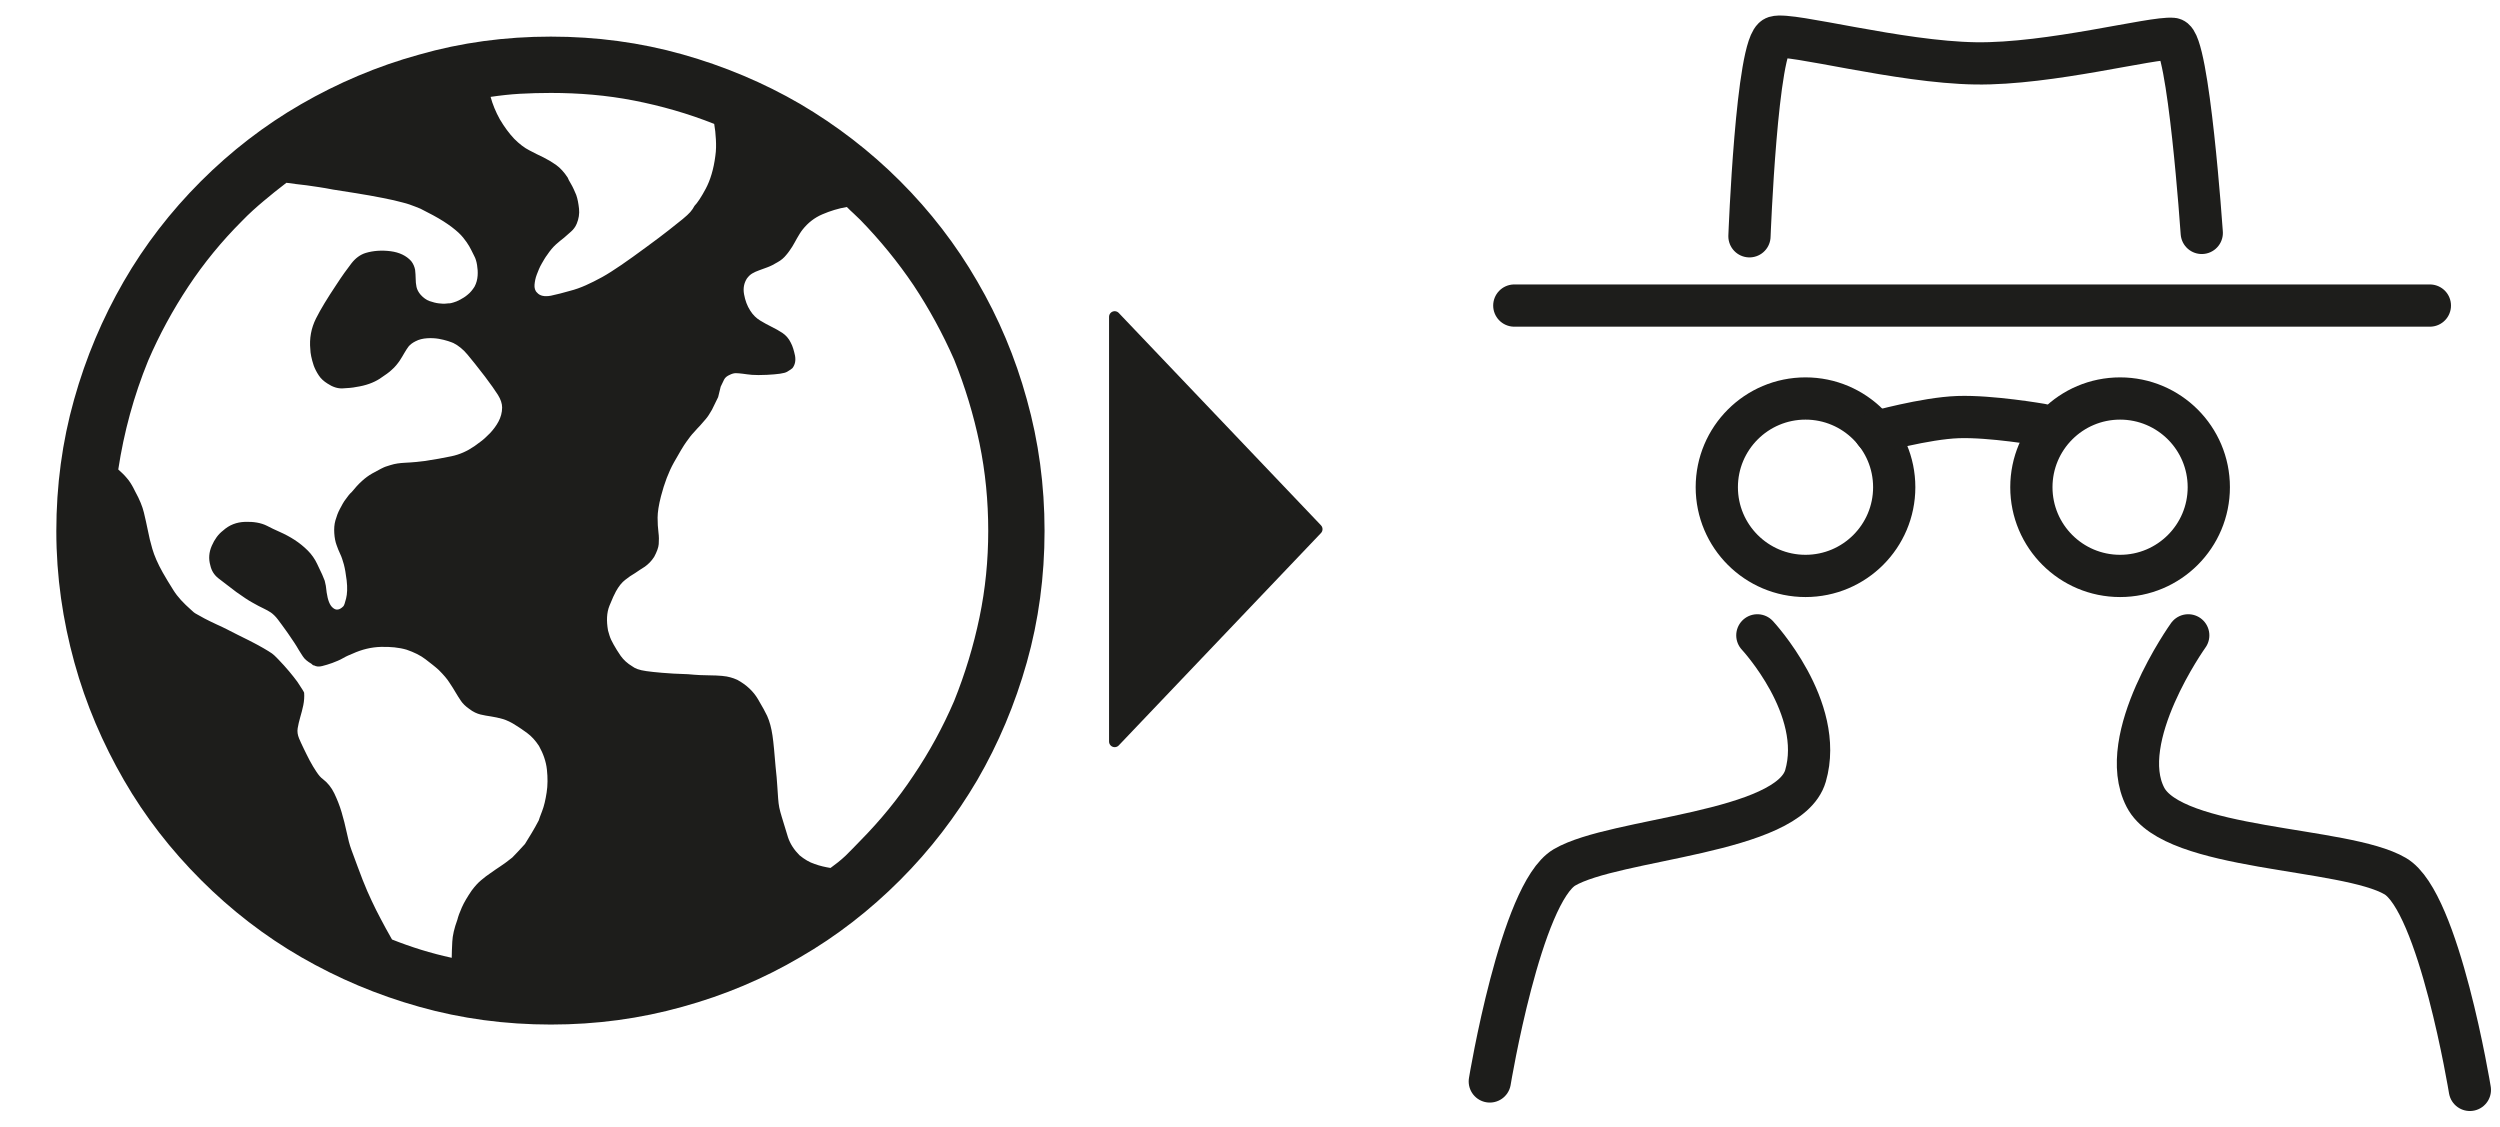 <?xml version='1.0' encoding='utf-8'?>
<!-- Generator: Adobe Illustrator 20.1.0, SVG Export Plug-In . SVG Version: 6.00 Build 0)  --><svg xmlns="http://www.w3.org/2000/svg" xmlns:xlink="http://www.w3.org/1999/xlink" version="1.1" id="Ebene_1" x="0px" y="0px" viewBox="0 0 887.7 400" style="enable-background:new 0 0 887.7 400;" xml:space="preserve" width="887.7" height="400.0">
<style type="text/css">
	.st0{fill:none;stroke:#1D1D1B;stroke-width:15;stroke-linecap:round;stroke-miterlimit:10;}
	.st1{fill:#1D1D1B;}
	.st2{fill:#1D1D1B;stroke:#1D1D1B;stroke-width:4;stroke-linecap:round;stroke-linejoin:round;stroke-miterlimit:10;}
</style>
<g>
	<line class="st0" x1="537.7" y1="108.5" x2="862.8" y2="108.5" fill="#000000"></line>
	<path class="st0" d="M621.2,83.9c0,0,2.6-68.7,9.1-70.7c5.4-1.7,44,8.9,71.2,9.3c26.4,0.4,62.9-9.4,70-8.7   c5.6,0.5,10.3,68.9,10.3,68.9" fill="#000000"></path>
	<path class="st0" d="M624,225.6c0,0,24.1,25.8,17.1,49.9c-6,20.6-67.7,22-85.6,32.5C540,317.2,529,384,529,384" fill="#000000"></path>
	<path class="st0" d="M777,225.6c0,0-26.1,36.5-15.2,57.5c9.9,19.1,70.8,17.5,88.7,28C866.1,320.2,877,387,877,387" fill="#000000"></path>
	<circle class="st0" cx="641.1" cy="173" r="31.5" fill="#000000"></circle>
	<circle class="st0" cx="752.8" cy="173" r="31.5" fill="#000000"></circle>
	<path class="st0" d="M665.8,153.5c0,0,17.8-5,29.5-5.4c11.7-0.4,29.5,2.7,29.5,2.7" fill="#000000"></path>
</g>
<path class="st1" d="M195.6,13c16.2,0,31.8,2.1,46.7,6.3s28.9,10.1,41.8,17.6c12.9,7.6,24.8,16.7,35.5,27.4  c10.7,10.7,19.9,22.6,27.4,35.6c7.6,13,13.5,27,17.6,41.9c4.2,15,6.3,30.5,6.3,46.7s-2.1,31.8-6.3,46.7s-10.1,28.9-17.6,41.8  c-7.6,12.9-16.7,24.8-27.4,35.5c-10.7,10.7-22.5,19.9-35.5,27.4c-12.9,7.6-26.9,13.5-41.8,17.6c-15,4.2-30.5,6.3-46.7,6.3  s-31.8-2.1-46.7-6.3c-15-4.2-28.9-10.1-41.9-17.6s-24.9-16.7-35.6-27.4c-10.7-10.7-19.9-22.5-27.4-35.5s-13.5-26.9-17.6-41.8  S20,204.8,20,188.6s2.1-31.8,6.3-46.7c4.2-15,10.1-28.9,17.6-41.9s16.7-24.9,27.4-35.6s22.6-19.9,35.6-27.4s27-13.5,41.9-17.6  C163.8,15.1,179.4,13,195.6,13z M191.3,291.3c0.1-0.4,0.5-1.5,1.2-3.3c0.7-1.8,1.2-4,1.6-6.6c0.4-2.5,0.4-5.3,0.1-8.1  c-0.3-2.9-1.3-5.7-2.8-8.4c-1.3-2-2.7-3.5-4.2-4.6s-2.8-2-3.8-2.6c-1.8-1.2-3.5-2-4.9-2.4c-1.4-0.4-2.8-0.7-4.1-0.9  c-1.3-0.2-2.6-0.4-3.8-0.7c-1.2-0.3-2.6-0.9-4-2c-1.3-0.9-2.3-1.9-2.9-2.8c-0.7-1-1.3-2-1.9-3c-0.6-1-1.3-2.2-2.2-3.5  c-0.8-1.3-2.1-2.8-3.8-4.5c-1.3-1.2-2.9-2.4-4.7-3.8c-1.8-1.4-4.1-2.5-6.7-3.4c-2.7-0.8-5.8-1.1-9.2-1c-3.4,0.1-6.7,0.9-10,2.4  c-1,0.4-2.2,0.9-3.4,1.6c-1.2,0.7-2.5,1.2-3.8,1.7c-1.3,0.5-2.5,0.8-3.6,1.1c-1.1,0.3-2.1,0.2-2.8-0.2c-0.3,0-0.5-0.1-0.8-0.4  l-0.2-0.2c-1.4-0.8-2.5-1.7-3.1-2.7c-0.7-1-1.1-1.8-1.4-2.2c-1-1.8-2.4-3.8-3.9-6c-1.6-2.2-2.7-3.8-3.5-4.8c-0.9-1.2-1.8-2-2.5-2.5  s-1.7-1-2.7-1.5s-2.3-1.1-3.8-2c-1.5-0.8-3.4-2.1-5.8-3.8c-2.7-2.1-4.9-3.7-6.4-4.9c-1.5-1.2-2.4-2.7-2.8-4.5  c-0.7-2.4-0.5-4.7,0.5-7s2.3-4.1,4-5.4c2.2-2,4.8-3,7.8-3.1c3-0.1,5.6,0.3,7.8,1.4c1.3,0.7,2.8,1.4,4.6,2.2c1.8,0.8,3.5,1.7,5.2,2.8  c1.7,1.1,3.3,2.4,4.7,3.8c1.4,1.4,2.5,3,3.3,4.7l1.8,3.8l0.9,2.2l0.4,1.8l0.3,2.4c0.4,2.7,1.1,4.6,2.3,5.5c1.1,0.9,2.3,0.7,3.6-0.6  c0.3-0.3,0.6-1.2,1-2.8c0.4-1.6,0.5-3.8,0.2-6.4c-0.3-2.4-0.6-4.2-1-5.7c-0.4-1.4-0.8-2.7-1.3-3.7c-0.5-1-0.9-2.1-1.3-3.2  c-0.4-1.1-0.7-2.5-0.8-4.2c-0.1-1.6,0-3.1,0.4-4.5c0.4-1.4,0.9-2.8,1.6-4.1c0.7-1.3,1.3-2.5,2.1-3.5c0.7-1,1.4-1.9,2.1-2.5  c2.4-3,4.8-5.2,7.3-6.6c2.5-1.4,4.1-2.2,4.7-2.4c1.2-0.4,2.2-0.7,3-0.9c0.8-0.2,1.7-0.3,2.6-0.4c0.9-0.1,2-0.1,3.2-0.2  c1.2-0.1,2.9-0.2,5-0.5c3.5-0.5,6.7-1.1,9.6-1.7c2.9-0.6,5.6-1.8,8.2-3.6c0.4-0.3,1.1-0.8,2.3-1.7c1.1-0.8,2.2-1.9,3.3-3  c1.1-1.2,2.1-2.5,2.9-4c0.8-1.5,1.3-3.2,1.3-5c0-1.4-0.5-2.9-1.5-4.5c-1-1.6-2.5-3.7-4.6-6.5c-2.6-3.4-4.7-6-6.2-7.8  c-1.5-1.8-3.2-3.2-5-4.1c-0.3-0.1-0.9-0.4-1.9-0.7c-1-0.3-2.1-0.6-3.3-0.8c-1.2-0.2-2.6-0.3-4.1-0.2c-1.5,0.1-2.9,0.4-4.2,1.1  c-1,0.5-1.8,1.1-2.4,1.8c-0.5,0.7-1,1.4-1.5,2.3c-0.5,0.8-1,1.8-1.7,2.8s-1.6,2.2-2.9,3.3c-0.7,0.7-2.1,1.7-4.2,3.1  c-2.2,1.4-4.9,2.4-8.3,2.9c-1.4,0.3-3,0.4-4.8,0.5s-3.6-0.5-5.4-1.7c-1.3-0.8-2.4-1.8-3.1-2.9c-0.8-1.2-1.4-2.4-1.8-3.5  c-0.4-1.2-0.7-2.3-0.9-3.3s-0.3-1.8-0.3-2.4c-0.4-3.9,0.3-7.6,2-11c1.7-3.4,4.1-7.3,7.1-11.8c2.2-3.4,4.1-6,5.5-7.8  c1.4-1.8,3.1-3.1,5.1-3.7c2.7-0.8,5.7-1,8.8-0.6c3.1,0.4,5.6,1.6,7.3,3.5c0.8,1,1.2,2.1,1.4,3.1c0.1,1,0.2,2.1,0.2,3.1  s0.1,2.1,0.3,3s0.7,1.9,1.5,2.8c0.9,1,2,1.8,3.1,2.2c1.2,0.4,2.3,0.7,3.2,0.8c1,0.1,1.9,0.2,2.6,0.1c0.8-0.1,1.2-0.1,1.4-0.1  s0.6-0.1,1.3-0.3c0.7-0.2,1.5-0.5,2.4-1c0.9-0.5,1.8-1,2.7-1.8c0.9-0.7,1.7-1.7,2.4-2.8c0.7-1.3,1-2.6,1.1-3.9s0-2.6-0.2-3.8  c-0.2-1.2-0.5-2.3-1-3.2l-1.1-2.2c-0.4-0.8-0.9-1.7-1.6-2.7s-1.6-2.2-2.9-3.4c-1.3-1.2-3.1-2.6-5.3-4c-2.2-1.4-5-2.9-8.2-4.5  c-1.2-0.5-2.5-1-3.9-1.5c-1.4-0.5-3.3-0.9-5.6-1.5c-2.3-0.5-5.2-1.1-8.6-1.7c-3.5-0.6-7.8-1.3-13-2.1c-3.5-0.7-6.6-1.1-9.3-1.5  c-2.7-0.3-5.1-0.6-7.2-0.9c-2.9,2.2-5.6,4.4-8.1,6.5c-2.5,2.1-5.1,4.4-7.7,7.1c-7.2,7.2-13.5,14.9-19,23.2s-10.3,17.1-14.3,26.4  c-5.1,12.5-8.6,25.4-10.6,38.6c1,0.9,2.1,1.9,3,3c1,1.1,2,2.7,3,4.8c1.6,2.9,2.6,5.4,3.1,7.5c0.5,2.2,1,4.2,1.4,6.3s0.9,4.2,1.6,6.6  c0.7,2.4,1.9,5.2,3.7,8.4c1,1.8,2.3,3.9,3.8,6.3c1.5,2.4,3.6,4.6,6.2,6.9c0.7,0.7,1.3,1.2,2.1,1.6c0.7,0.4,1.6,0.9,2.7,1.5  s2.6,1.3,4.5,2.2c1.9,0.8,4.3,2.1,7.3,3.6c2.9,1.4,5.2,2.6,6.9,3.5c1.7,0.9,3,1.7,4,2.3c1,0.6,1.7,1.1,2.2,1.6l1.3,1.3  c2.9,3,5.1,5.7,6.8,8c1.6,2.4,2.4,3.7,2.4,3.9c0.1,1.4,0,2.9-0.3,4.4c-0.3,1.5-0.7,2.9-1.1,4.3c-0.4,1.4-0.7,2.7-0.9,3.9  c-0.2,1.2,0,2.4,0.5,3.6c0.4,0.9,0.9,2.1,1.6,3.5c0.7,1.4,1.4,2.9,2.2,4.4c0.8,1.5,1.6,2.8,2.4,4c0.8,1.2,1.5,2,2.2,2.5  c1.7,1.3,3.1,3,4.1,5.1c1,2.1,1.9,4.3,2.6,6.7c0.7,2.4,1.3,4.7,1.8,7.1c0.5,2.4,1,4.4,1.7,6.3c1.6,4.3,2.9,7.9,4,10.7  c1.1,2.8,2.2,5.3,3.2,7.4c1,2.2,2.1,4.3,3.2,6.4c1.1,2.1,2.4,4.5,4,7.3c6.8,2.7,13.8,4.9,21.2,6.5c0-1.6,0.1-3.5,0.2-5.7  c0.1-2.2,0.7-4.8,1.8-7.8c0.3-1.2,0.8-2.6,1.6-4.4c0.8-1.8,2-3.8,3.5-6c1.2-1.6,2.3-2.8,3.4-3.7c1.1-0.9,2.2-1.8,3.3-2.5  c1.1-0.8,2.3-1.6,3.5-2.4c1.2-0.8,2.6-1.8,4.2-3.1c1-1,2.5-2.6,4.5-4.8C188,297.1,189.7,294.4,191.3,291.3z M190.7,103.9  c1,1.2,2.7,1.5,4.9,1.1c2.2-0.5,4.4-1,6.7-1.7c2-0.5,3.9-1.2,5.7-2c1.8-0.8,3.8-1.8,5.8-2.9s4.3-2.6,6.8-4.3  c2.5-1.7,5.4-3.8,8.8-6.3c3.4-2.5,6.1-4.5,8.1-6.1c2-1.6,3.7-2.9,4.9-3.9s2.2-1.9,2.7-2.5c0.6-0.7,1.1-1.4,1.5-2.2  c1-1,2.4-3.1,4-6.1s2.8-6.9,3.4-11.6c0.3-2,0.3-3.9,0.2-5.9c-0.1-2-0.3-3.8-0.6-5.5c-9.3-3.7-18.8-6.4-28.5-8.3S205.5,33,195.6,33  c-3.8,0-7.4,0.1-11,0.3c-3.5,0.2-7,0.6-10.4,1.1c0.7,2.6,1.8,5.3,3.3,8c1.6,2.7,3.3,5,5.1,6.9c1.8,1.8,3.6,3.2,5.4,4.1  c1.8,0.9,3.4,1.8,5,2.5c1.6,0.8,3.1,1.7,4.5,2.7c1.4,1,2.8,2.5,4.1,4.5c0.1,0.4,0.5,1.1,1.2,2.3s1.2,2.4,1.8,3.8  c0.5,1.4,0.8,3.1,1,4.9s-0.1,3.6-0.8,5.3c-0.5,1.2-1.2,2.1-2,2.8c-0.8,0.7-1.6,1.4-2.5,2.2c-0.9,0.7-1.9,1.5-2.9,2.4  c-1,0.9-2.1,2.2-3.1,3.7c-0.7,0.9-1.3,2-2,3.2c-0.7,1.2-1.2,2.5-1.7,3.8s-0.7,2.5-0.8,3.6S190,103.3,190.7,103.9z M305.5,298.5  c7.1-7.2,13.4-14.9,18.9-23.2c5.6-8.3,10.4-17.1,14.4-26.4c3.9-9.7,6.9-19.6,9-29.7c2.1-10.1,3.1-20.3,3.1-30.7  c0-10.6-1-20.9-3.1-31.1c-2.1-10.1-5.1-20-9-29.7c-4.1-9.3-8.9-18.1-14.4-26.4c-5.6-8.3-11.9-16-18.9-23.2c-0.8-0.8-1.6-1.5-2.4-2.3  c-0.8-0.7-1.6-1.5-2.4-2.3c-3,0.5-5.9,1.4-8.7,2.6c-2.8,1.2-5.1,3-7,5.4c-0.8,1-1.4,2.1-2,3.1s-1.1,2.1-1.7,3s-1.3,2-2.1,2.9  c-0.8,1-1.8,1.9-3.1,2.6c-1.3,0.8-2.5,1.4-3.6,1.8c-1.1,0.4-2.1,0.8-3,1.1s-1.7,0.7-2.4,1.1c-0.7,0.4-1.3,1-1.9,1.8  c-1,1.6-1.4,3.4-1,5.6c0.4,2.2,1.1,4.1,2.2,5.8c1,1.6,2.2,2.7,3.5,3.5s2.6,1.5,4,2.2s2.7,1.4,3.9,2.2s2.3,2,3,3.5  c0.7,1.3,1.1,2.8,1.5,4.6c0.3,1.8,0,3.2-0.9,4.4c-0.3,0.3-0.9,0.7-1.9,1.3c-1,0.6-3.4,0.9-7.2,1.1c-2.2,0.1-4,0.1-5.3,0  c-1.3-0.1-2.4-0.3-3.3-0.4c-0.9-0.1-1.7-0.2-2.4-0.2s-1.4,0.2-2.2,0.6c-0.9,0.4-1.6,0.9-2,1.7s-0.8,1.6-1.2,2.5L255,141l-2.2,4.5  c-0.8,1.4-1.5,2.5-2.2,3.3c-0.7,0.8-1.3,1.5-2,2.3c-0.7,0.7-1.4,1.5-2.2,2.4c-0.8,0.8-1.7,2-2.7,3.4c-1,1.4-2.5,3.9-4.4,7.3  c-1.9,3.4-3.4,7.4-4.6,12c-0.8,3.1-1.2,5.7-1.2,7.6s0.1,3.7,0.3,5.2c0.2,1.5,0.2,2.9,0.1,4.2c-0.1,1.3-0.7,2.8-1.6,4.5  c-1,1.6-2.2,2.7-3.3,3.5c-1.2,0.8-2.4,1.5-3.5,2.3c-1.2,0.7-2.4,1.5-3.5,2.4c-1.2,0.9-2.3,2.3-3.3,4.1c-0.5,0.9-1.3,2.6-2.3,5.1  c-1,2.5-1.1,5.4-0.5,8.8c0,0.1,0.2,0.7,0.5,1.7c0.3,1,0.8,2.1,1.5,3.3c0.7,1.2,1.5,2.6,2.5,4s2.4,2.7,4.1,3.7c0.5,0.4,1.1,0.7,1.9,1  s1.8,0.5,3.1,0.7c1.4,0.2,3.2,0.4,5.6,0.6c2.4,0.2,5.4,0.4,9.2,0.5c3.1,0.3,5.7,0.4,7.5,0.4s3.4,0.1,4.6,0.2  c1.2,0.1,2.2,0.3,2.9,0.5c0.8,0.2,1.6,0.5,2.5,0.9c3.3,1.8,5.7,4.1,7.3,6.8c1.6,2.7,2.7,4.7,3.3,6c0.9,2,1.5,4.3,1.9,7  s0.7,6.4,1.1,11.1c0.3,2.7,0.5,5,0.6,6.8c0.1,1.8,0.2,3.2,0.3,4.4c0.1,1.2,0.2,2.3,0.4,3.2c0.2,1,0.5,2.1,0.9,3.4  c0.7,2.4,1.4,4.7,2.2,7.2c0.8,2.4,2.2,4.5,4.1,6.4c1.7,1.4,3.5,2.5,5.4,3.1c1.9,0.7,3.8,1.1,5.6,1.4c1.8-1.3,3.6-2.7,5.3-4.3  C302,302.1,303.7,300.4,305.5,298.5z" fill="#000000"></path>
<polygon class="st2" points="395.8,263.3 395.8,112.5 467.6,187.9 " fill="#000000"></polygon>
</svg>